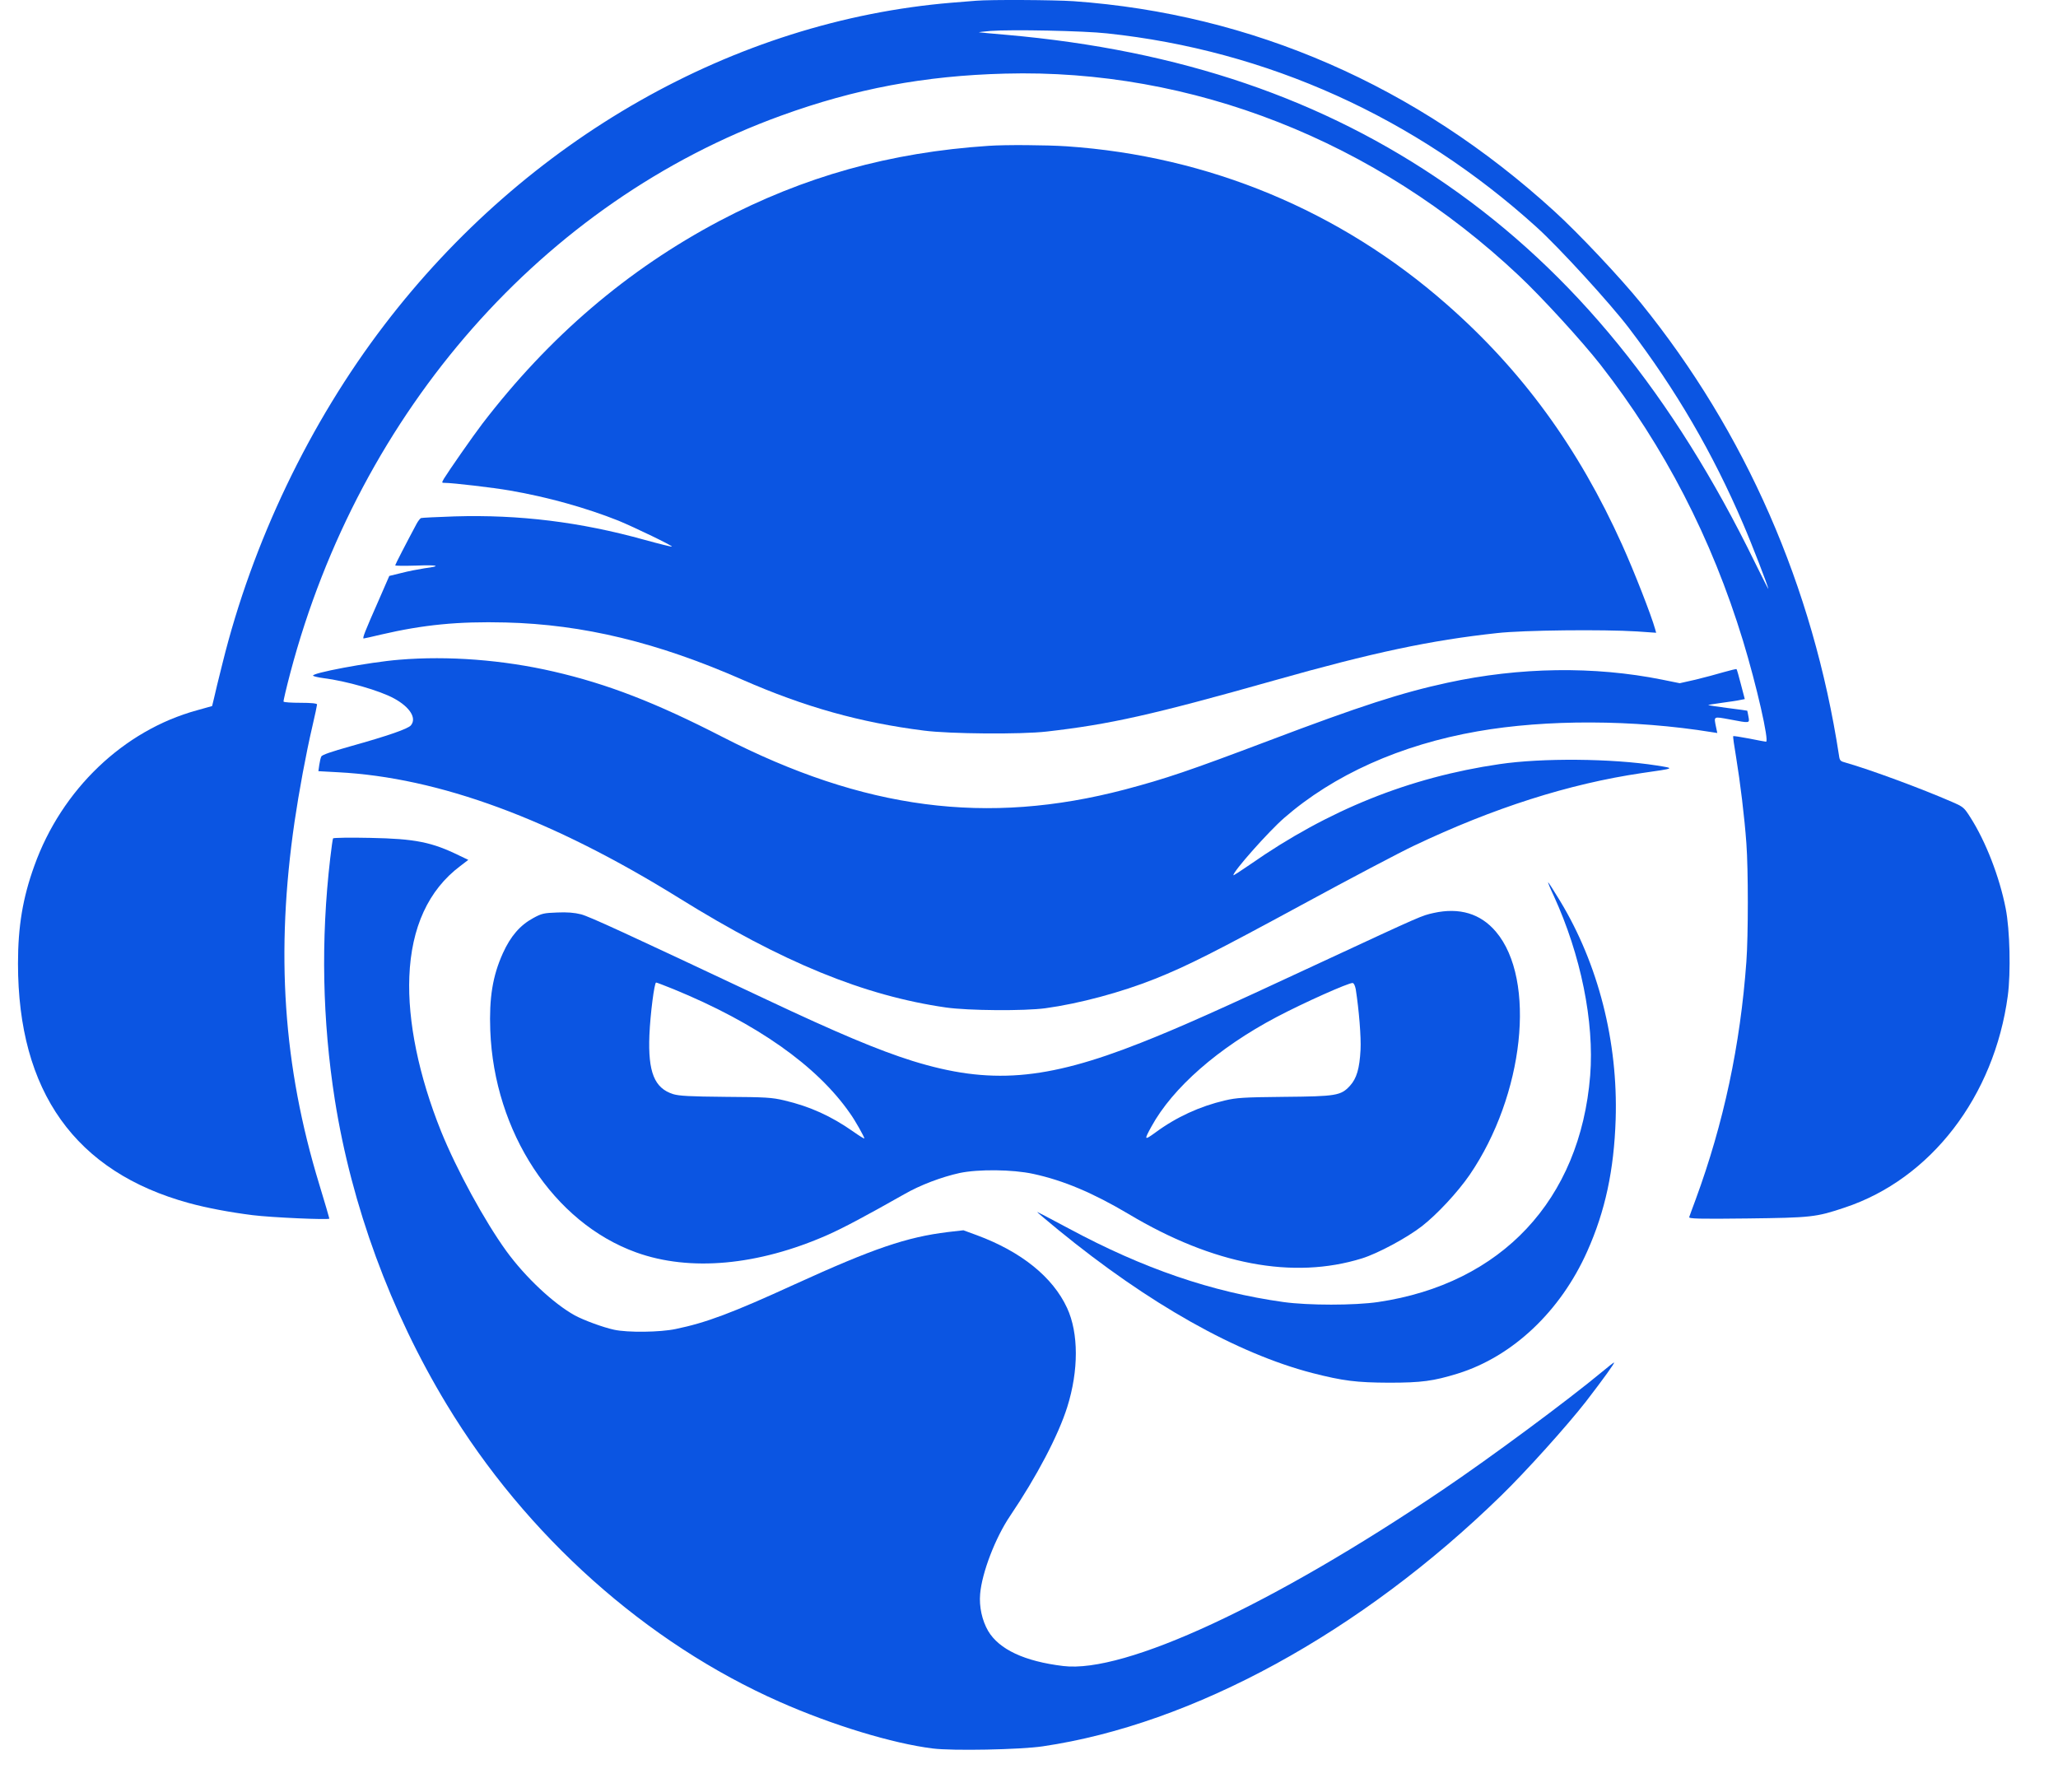 <svg width="31" height="27" viewBox="0 0 31 27" fill="none" xmlns="http://www.w3.org/2000/svg">
<path d="M14.704 0.011C14.659 0.014 14.491 0.027 14.332 0.041C11.057 0.315 7.929 2.093 5.788 4.897C4.664 6.368 3.802 8.169 3.352 9.99C3.296 10.213 3.238 10.449 3.224 10.517L3.195 10.636L2.967 10.7C1.862 11.002 0.928 11.894 0.517 13.043C0.343 13.525 0.271 13.954 0.271 14.515C0.271 16.444 1.133 17.654 2.846 18.123C3.116 18.197 3.463 18.262 3.804 18.305C4.089 18.341 4.961 18.379 4.961 18.357C4.961 18.35 4.893 18.116 4.809 17.841C4.265 16.058 4.149 14.352 4.437 12.378C4.503 11.93 4.61 11.349 4.705 10.943C4.745 10.774 4.776 10.623 4.776 10.612C4.776 10.596 4.687 10.587 4.53 10.587C4.393 10.587 4.278 10.58 4.271 10.569C4.267 10.56 4.313 10.364 4.373 10.136C5.418 6.184 8.187 3.04 11.766 1.742C12.884 1.336 13.929 1.14 15.138 1.109C17.952 1.032 20.723 2.121 22.876 4.149C23.215 4.466 23.831 5.14 24.108 5.494C25.069 6.727 25.783 8.106 26.255 9.652C26.459 10.321 26.653 11.173 26.602 11.173C26.591 11.173 26.478 11.152 26.35 11.126C26.221 11.101 26.112 11.085 26.108 11.089C26.102 11.094 26.122 11.236 26.151 11.405C26.213 11.784 26.277 12.302 26.306 12.705C26.335 13.095 26.335 14.091 26.306 14.485C26.215 15.745 25.963 16.924 25.542 18.069C25.494 18.199 25.449 18.319 25.445 18.334C25.434 18.359 25.585 18.364 26.319 18.355C27.282 18.343 27.354 18.337 27.79 18.19C29.083 17.76 30.04 16.518 30.244 14.999C30.29 14.652 30.276 14.008 30.212 13.685C30.119 13.21 29.912 12.676 29.68 12.313C29.585 12.164 29.575 12.155 29.406 12.081C28.945 11.88 28.178 11.596 27.8 11.488C27.722 11.468 27.711 11.457 27.701 11.38C27.31 8.836 26.294 6.515 24.721 4.57C24.407 4.182 23.775 3.511 23.413 3.182C21.339 1.289 18.863 0.21 16.171 0.018C15.876 -0.002 14.913 -0.007 14.704 0.011ZM16.677 0.503C19.087 0.759 21.322 1.769 23.145 3.421C23.484 3.727 24.256 4.572 24.537 4.942C25.244 5.87 25.802 6.828 26.257 7.892C26.385 8.187 26.637 8.84 26.637 8.872C26.637 8.879 26.548 8.703 26.438 8.48C25.207 5.956 23.701 4.106 21.804 2.79C19.932 1.49 17.777 0.755 15.163 0.525C14.948 0.507 14.762 0.489 14.749 0.487C14.735 0.484 14.813 0.475 14.921 0.466C15.231 0.442 16.326 0.464 16.677 0.503Z" fill="#0B55E2"/>
<path d="M14.89 2.197C13.402 2.296 12.109 2.659 10.838 3.328C9.45 4.063 8.272 5.07 7.265 6.384C7.125 6.567 6.755 7.099 6.687 7.211C6.652 7.274 6.652 7.274 6.701 7.274C6.819 7.274 7.431 7.346 7.679 7.389C8.253 7.488 8.832 7.651 9.317 7.844C9.567 7.948 10.133 8.221 10.121 8.234C10.117 8.239 9.933 8.194 9.712 8.133C8.739 7.862 7.819 7.75 6.848 7.779C6.584 7.788 6.356 7.799 6.342 7.804C6.327 7.811 6.298 7.849 6.276 7.889C6.108 8.203 5.953 8.505 5.953 8.516C5.953 8.525 6.096 8.525 6.269 8.52C6.604 8.507 6.66 8.527 6.393 8.561C6.305 8.575 6.15 8.604 6.048 8.631L5.864 8.676L5.705 9.041C5.499 9.508 5.455 9.618 5.478 9.618C5.488 9.618 5.606 9.591 5.741 9.559C6.377 9.411 6.902 9.359 7.615 9.377C8.784 9.406 9.904 9.677 11.185 10.24C12.121 10.65 12.954 10.884 13.919 11.006C14.307 11.056 15.378 11.065 15.768 11.02C16.721 10.911 17.353 10.77 19.198 10.249C20.678 9.83 21.552 9.645 22.55 9.537C22.948 9.492 24.153 9.48 24.659 9.512L24.947 9.532L24.932 9.478C24.874 9.269 24.614 8.604 24.436 8.21C23.777 6.745 22.924 5.577 21.791 4.584C20.186 3.173 18.204 2.35 16.068 2.204C15.766 2.184 15.144 2.179 14.89 2.197Z" fill="#0B55E2"/>
<path d="M6.016 9.938C5.561 9.974 4.656 10.145 4.718 10.181C4.732 10.19 4.801 10.206 4.869 10.215C5.216 10.258 5.724 10.404 5.937 10.522C6.175 10.652 6.28 10.819 6.189 10.927C6.146 10.979 5.848 11.083 5.276 11.243C4.995 11.322 4.85 11.371 4.84 11.396C4.829 11.416 4.817 11.473 4.809 11.524L4.796 11.617L5.088 11.633C6.611 11.711 8.315 12.34 10.231 13.53C11.787 14.497 13.014 14.999 14.25 15.177C14.586 15.225 15.432 15.231 15.748 15.188C16.254 15.119 16.886 14.95 17.399 14.745C17.89 14.549 18.306 14.337 19.612 13.629C20.333 13.237 21.091 12.838 21.296 12.741C22.5 12.169 23.633 11.808 24.728 11.646C25.244 11.572 25.234 11.576 24.953 11.531C24.277 11.425 23.228 11.416 22.587 11.511C21.232 11.709 20.008 12.2 18.833 13.021C18.692 13.118 18.578 13.192 18.578 13.185C18.578 13.124 19.103 12.532 19.343 12.322C20.091 11.671 21.095 11.22 22.256 11.017C23.29 10.835 24.608 10.839 25.784 11.029L25.868 11.042L25.85 10.957C25.815 10.785 25.804 10.792 26.054 10.837C26.364 10.896 26.356 10.898 26.337 10.794C26.329 10.749 26.321 10.709 26.319 10.706C26.317 10.704 26.187 10.686 26.027 10.666C25.868 10.646 25.736 10.625 25.732 10.621C25.728 10.618 25.821 10.603 25.939 10.587C26.056 10.571 26.18 10.553 26.215 10.544L26.282 10.531L26.224 10.31C26.193 10.188 26.164 10.087 26.158 10.08C26.154 10.075 26.067 10.096 25.965 10.125C25.862 10.156 25.672 10.206 25.542 10.238L25.302 10.292L25.036 10.238C24.015 10.033 22.893 10.048 21.802 10.285C21.114 10.434 20.494 10.634 19.108 11.159C17.915 11.61 17.564 11.729 16.942 11.894C14.863 12.439 13.016 12.196 10.882 11.101C9.879 10.585 9.15 10.303 8.338 10.116C7.576 9.94 6.749 9.877 6.016 9.938Z" fill="#0B55E2"/>
<path d="M5.017 12.629C5.011 12.64 4.992 12.775 4.974 12.931C4.831 14.159 4.856 15.371 5.044 16.57C5.296 18.161 5.881 19.756 6.728 21.156C7.924 23.134 9.734 24.75 11.747 25.638C12.536 25.987 13.445 26.264 14.049 26.339C14.346 26.377 15.367 26.357 15.706 26.307C17.971 25.974 20.5 24.59 22.607 22.535C22.985 22.168 23.605 21.478 23.891 21.111C24.153 20.77 24.331 20.525 24.312 20.525C24.306 20.525 24.227 20.586 24.139 20.66C23.595 21.111 22.457 21.953 21.729 22.445C19.161 24.18 16.942 25.21 16.016 25.097C15.433 25.027 15.049 24.847 14.884 24.568C14.793 24.41 14.747 24.203 14.764 24.011C14.791 23.691 14.993 23.164 15.216 22.835C15.615 22.244 15.94 21.627 16.076 21.196C16.249 20.646 16.249 20.083 16.074 19.704C15.859 19.238 15.384 18.855 14.714 18.607L14.512 18.533L14.276 18.56C13.658 18.636 13.16 18.805 11.978 19.344C11.028 19.779 10.639 19.925 10.179 20.02C9.945 20.07 9.453 20.076 9.249 20.031C9.082 19.995 8.796 19.889 8.658 19.815C8.334 19.635 7.912 19.238 7.627 18.846C7.298 18.391 6.879 17.622 6.645 17.045C6.309 16.209 6.139 15.387 6.166 14.711C6.195 13.972 6.453 13.406 6.933 13.046L7.054 12.953L6.922 12.89C6.505 12.685 6.253 12.635 5.579 12.622C5.275 12.615 5.023 12.62 5.017 12.629Z" fill="#0B55E2"/>
<path d="M23.405 13.496C23.812 14.384 24.017 15.391 23.953 16.203C23.802 18.075 22.618 19.339 20.758 19.614C20.403 19.666 19.706 19.666 19.332 19.614C18.254 19.463 17.225 19.112 16.099 18.506C15.836 18.366 15.623 18.253 15.623 18.258C15.623 18.262 15.766 18.384 15.942 18.528C17.303 19.641 18.628 20.387 19.766 20.683C20.231 20.802 20.432 20.827 20.924 20.829C21.413 20.829 21.593 20.804 21.957 20.692C22.785 20.435 23.506 19.754 23.909 18.85C24.18 18.244 24.312 17.627 24.337 16.863C24.374 15.693 24.075 14.519 23.496 13.566C23.405 13.415 23.325 13.291 23.32 13.291C23.314 13.291 23.351 13.383 23.405 13.496Z" fill="#0B55E2"/>
<path d="M21.595 13.753C21.409 13.796 21.457 13.773 19.89 14.501C18.353 15.218 17.75 15.486 17.184 15.709C15.748 16.277 14.907 16.342 13.745 15.982C13.235 15.822 12.611 15.56 11.543 15.056C9.414 14.053 8.881 13.807 8.751 13.773C8.652 13.748 8.542 13.739 8.392 13.746C8.193 13.753 8.16 13.76 8.032 13.83C7.836 13.936 7.691 14.102 7.575 14.359C7.42 14.702 7.367 15.033 7.385 15.522C7.443 17.054 8.338 18.418 9.582 18.866C10.392 19.159 11.419 19.064 12.462 18.605C12.698 18.501 13.045 18.316 13.617 17.992C13.859 17.852 14.183 17.73 14.456 17.67C14.737 17.611 15.252 17.616 15.562 17.683C16.02 17.782 16.462 17.969 17.002 18.289C18.277 19.051 19.479 19.279 20.517 18.956C20.754 18.882 21.188 18.65 21.418 18.472C21.649 18.292 21.957 17.96 22.137 17.699C22.957 16.5 23.147 14.758 22.533 14.035C22.302 13.762 21.984 13.667 21.595 13.753ZM10.144 14.9C11.394 15.412 12.307 16.054 12.805 16.773C12.88 16.876 13.02 17.127 13.02 17.149C13.02 17.158 12.944 17.111 12.851 17.045C12.52 16.813 12.204 16.669 11.816 16.577C11.625 16.532 11.539 16.527 10.929 16.523C10.382 16.518 10.231 16.509 10.14 16.482C9.857 16.392 9.76 16.151 9.782 15.594C9.795 15.276 9.857 14.801 9.883 14.801C9.894 14.801 10.009 14.846 10.144 14.9ZM20.422 14.902C20.471 15.218 20.504 15.623 20.494 15.815C20.479 16.097 20.436 16.245 20.335 16.356C20.198 16.505 20.128 16.516 19.337 16.523C18.735 16.529 18.626 16.536 18.452 16.577C18.074 16.665 17.717 16.829 17.403 17.061C17.235 17.183 17.231 17.176 17.345 16.969C17.665 16.385 18.353 15.783 19.227 15.322C19.628 15.11 20.318 14.801 20.376 14.808C20.395 14.812 20.411 14.848 20.422 14.902Z" fill="#0B55E2"/>
</svg>
